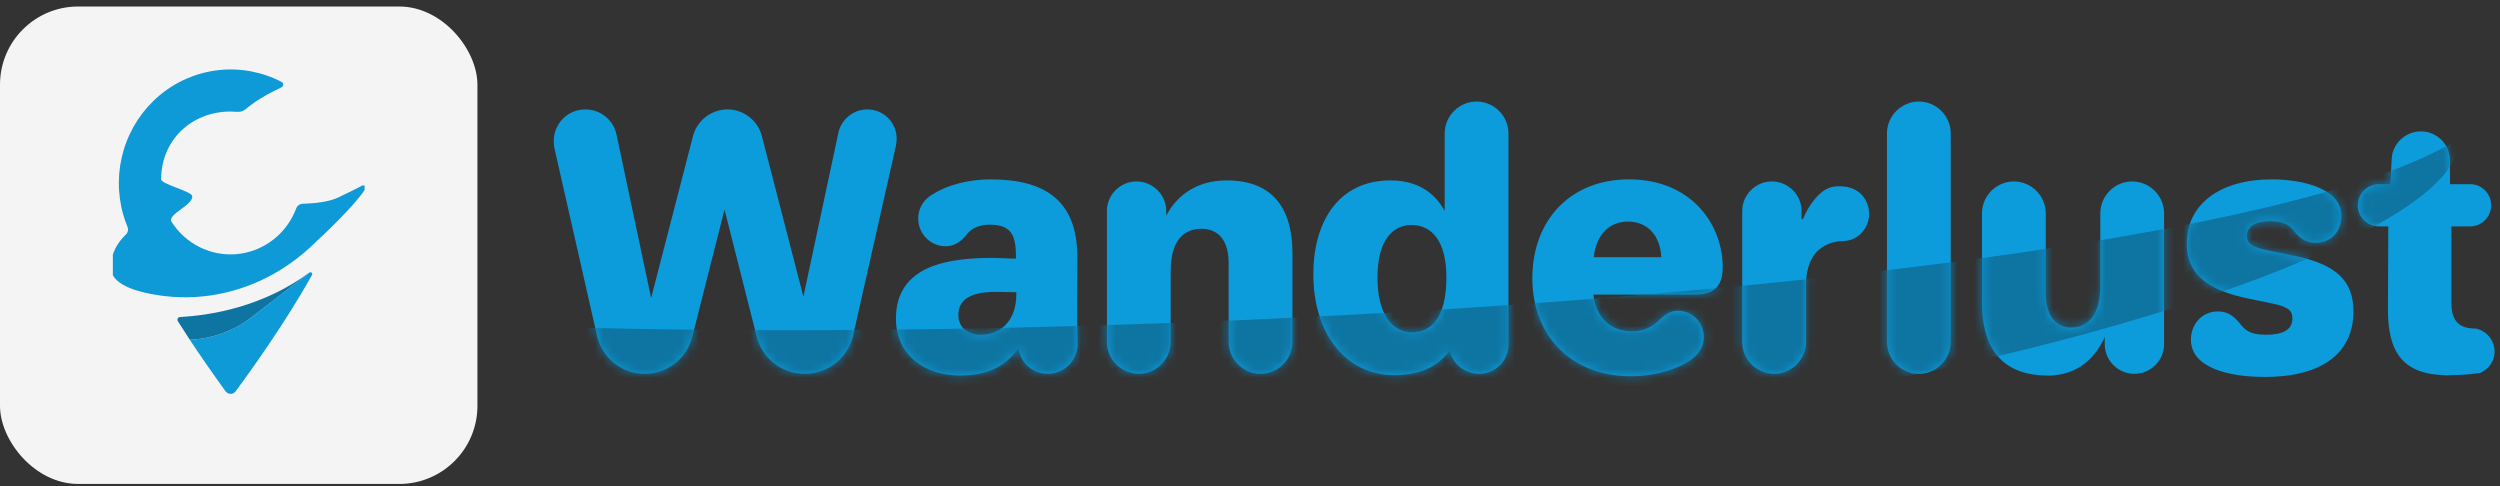 <svg width="288" height="56" viewBox="0 0 288 56" fill="none" xmlns="http://www.w3.org/2000/svg">
<rect x="0" y="0" width="288" height="56" fill="#333333" stroke="none"/>
<rect y="0.75" width="55" height="55" rx="9" fill="#F4F4F4"/>
<g clip-path="url(#clip0_1542_2692)">
<path d="M42.079 21.783C42.113 21.732 42.129 21.671 42.125 21.609C42.121 21.548 42.097 21.489 42.056 21.443C42.016 21.397 41.961 21.366 41.901 21.355C41.842 21.344 41.78 21.354 41.726 21.383C40.861 21.833 40.114 22.192 40.114 22.192C39.766 22.354 39.421 22.519 39.076 22.695C38.007 23.25 36.309 23.433 34.84 23.478C34.684 23.483 34.533 23.535 34.406 23.627C34.279 23.72 34.181 23.849 34.126 23.998C34.066 24.159 34.001 24.318 33.931 24.474C33.331 25.82 32.386 26.976 31.194 27.822C30.003 28.668 28.609 29.173 27.16 29.283C25.71 29.393 24.258 29.105 22.956 28.448C21.654 27.791 20.55 26.79 19.76 25.55C19.209 24.689 22.343 23.61 22.141 22.565C22.038 22.049 18.563 21.194 18.563 20.666C18.563 16.122 22.084 12.848 26.556 12.848C26.801 12.848 27.043 12.859 27.283 12.881C27.471 12.899 27.661 12.88 27.842 12.823C28.023 12.767 28.191 12.674 28.336 12.551C29.442 11.59 31.023 10.722 32.431 10.059C32.489 10.032 32.538 9.989 32.572 9.935C32.607 9.88 32.626 9.818 32.627 9.753C32.629 9.689 32.612 9.625 32.58 9.57C32.547 9.514 32.5 9.469 32.444 9.44C30.206 8.275 27.681 7.801 25.182 8.077C22.682 8.353 20.317 9.365 18.377 10.991C16.437 12.616 15.007 14.783 14.265 17.224C13.522 19.665 13.498 22.273 14.197 24.728C14.332 25.203 14.495 25.671 14.684 26.128C14.747 26.278 14.763 26.445 14.729 26.605C14.696 26.766 14.615 26.912 14.497 27.023C13.597 27.876 12.836 29.064 12.753 30.672C12.649 32.726 15.601 33.649 18.584 34.059L18.644 34.067C18.771 34.084 18.898 34.1 19.025 34.114C23.666 34.653 28.348 33.541 32.338 31.072C33.538 30.33 34.665 29.474 35.705 28.515C37.688 26.689 40.894 23.61 42.079 21.783Z" fill="#0E99D7"/>
<path d="M35.65 31.395C35.688 31.37 35.733 31.358 35.779 31.362C35.824 31.365 35.867 31.384 35.901 31.414C35.935 31.445 35.958 31.486 35.967 31.531C35.976 31.576 35.97 31.623 35.95 31.665C32.886 37.175 28.684 43 27.15 45.074C27.082 45.167 26.994 45.242 26.892 45.294C26.79 45.346 26.678 45.373 26.564 45.372C26.45 45.372 26.337 45.344 26.236 45.291C26.134 45.238 26.047 45.162 25.979 45.069C24.422 42.917 23.054 40.944 21.863 39.138C24.459 39.031 26.959 38.116 29.026 36.517L35.614 31.421L35.641 31.401L35.65 31.395Z" fill="#0E99D7"/>
<path d="M35.616 31.421L29.028 36.517C26.961 38.116 24.46 39.031 21.865 39.138C21.38 38.4 20.922 37.69 20.49 37.007C20.461 36.96 20.444 36.907 20.442 36.852C20.439 36.796 20.451 36.741 20.476 36.692C20.5 36.643 20.537 36.601 20.583 36.571C20.628 36.541 20.681 36.523 20.735 36.52C24.65 36.303 30.391 35.238 35.616 31.421Z" fill="#0E75A3"/>
</g>
<path d="M74.26 43.066C71.573 43.066 69.321 41.17 68.768 38.641L63.869 17.07C63.83 16.793 63.79 16.556 63.79 16.279C63.79 14.225 65.41 12.605 67.425 12.605C69.203 12.605 70.665 13.83 71.02 15.489L75.01 34.335L79.831 15.687C80.265 13.948 81.885 12.605 83.821 12.605C85.717 12.605 87.337 13.948 87.772 15.687L92.552 34.177L96.582 15.292C96.898 13.79 98.281 12.605 99.901 12.605C101.797 12.605 103.299 14.107 103.299 16.003C103.299 16.24 103.259 16.517 103.219 16.753L98.281 38.641C97.728 41.17 95.436 43.066 92.71 43.066C90.063 43.066 87.811 41.288 87.179 38.799L83.465 24.142L79.751 38.799C79.119 41.288 76.907 43.066 74.26 43.066ZM110.56 43.264C106.569 43.264 103.211 40.933 103.211 36.705C103.211 30.463 109.453 29.712 114.353 29.712C115.261 29.712 116.13 29.791 117.039 29.791C117.039 27.5 116.802 25.88 114.036 25.88C112.97 25.88 111.982 26.196 111.35 27.026C110.797 27.776 109.967 28.369 108.94 28.369C107.201 28.369 105.779 26.947 105.779 25.169C105.779 24.102 106.293 23.154 107.162 22.561C109.177 21.218 111.745 20.665 114.115 20.665C120.318 20.665 124.111 23.035 124.111 29.633C124.111 32.912 124.032 36.152 124.151 39.55C124.19 41.446 122.649 43.066 120.713 43.066C118.975 43.066 117.553 41.802 117.316 40.142C115.617 42.473 113.404 43.264 110.56 43.264ZM112.97 38.562C115.656 38.562 117.079 36.508 117.079 33.979V33.663C116.288 33.663 115.538 33.624 114.748 33.624C112.93 33.624 110.402 33.94 110.402 36.271C110.402 37.772 111.547 38.562 112.97 38.562ZM131.189 43.066C129.174 43.066 127.515 41.407 127.515 39.392V24.3C127.515 22.443 129.055 20.902 130.912 20.902C132.809 20.902 134.35 22.443 134.35 24.3V24.853C135.416 22.759 137.629 20.783 141.303 20.783C146.795 20.783 148.889 24.221 148.889 29.159V39.392C148.889 41.407 147.229 43.066 145.214 43.066C143.199 43.066 141.54 41.407 141.54 39.392V30.305C141.54 26.986 139.683 26.354 138.419 26.354C136.918 26.354 134.863 27.105 134.863 31.214V39.392C134.863 41.407 133.204 43.066 131.189 43.066ZM160.58 43.224C155.365 43.224 151.296 38.839 151.296 31.569C151.296 25.682 154.101 20.783 160.185 20.783C163.741 20.783 165.519 22.64 166.428 24.3V15.371C166.428 13.356 168.087 11.696 170.102 11.696C172.117 11.696 173.776 13.356 173.776 15.371V39.708C173.776 41.565 172.275 43.066 170.418 43.066C168.759 43.066 167.336 41.92 167.02 40.419C166.112 41.525 164.492 43.224 160.58 43.224ZM162.674 38.286C164.808 38.286 166.625 36.666 166.625 31.964C166.625 27.737 164.926 25.919 162.595 25.919C160.58 25.919 158.684 27.5 158.684 31.964C158.684 36.429 160.541 38.286 162.674 38.286ZM187.825 43.343C181.306 43.343 176.526 38.957 176.526 32.043C176.526 25.485 180.793 20.665 187.667 20.665C194.66 20.665 198.295 25.603 198.453 30.463C198.532 32.715 197.742 33.94 195.213 33.94H183.558C183.835 36.508 185.494 38.167 187.983 38.167C189.643 38.167 190.551 37.456 191.184 36.824C191.737 36.31 192.329 35.797 193.317 35.797C194.937 35.797 196.28 37.14 196.28 38.839C196.28 39.787 195.846 40.577 195.095 41.209C193.752 42.355 190.947 43.343 187.825 43.343ZM183.598 29.633H191.381C191.263 27.105 189.761 25.524 187.549 25.524C185.336 25.524 183.875 27.105 183.598 29.633ZM204.38 43.066C202.365 43.066 200.705 41.407 200.705 39.392V24.3C200.705 22.443 202.246 20.902 204.103 20.902C206 20.902 207.54 22.443 207.54 24.3V25.248H207.698C208.37 23.588 209.437 22.324 210.345 21.811C210.859 21.534 211.333 21.455 211.886 21.455C214.533 21.455 215.323 23.391 215.323 24.655C215.323 26.157 214.178 27.776 212.242 27.776C211.215 27.776 209.95 28.211 209.121 29.199C208.41 30.068 208.054 31.293 208.054 32.912V39.392C208.054 41.407 206.395 43.066 204.38 43.066ZM221.051 43.066C219.036 43.066 217.377 41.407 217.377 39.392V15.371C217.377 13.356 219.036 11.696 221.051 11.696C223.066 11.696 224.725 13.356 224.725 15.371V39.392C224.725 41.407 223.066 43.066 221.051 43.066ZM235.909 43.264C230.181 43.264 228.324 39.55 228.324 34.888V24.576C228.324 22.561 229.983 20.902 231.998 20.902C234.013 20.902 235.672 22.561 235.672 24.576V33.742C235.672 37.061 237.45 37.732 238.596 37.732C240.611 37.732 241.954 36.152 241.954 32.952V24.576C241.954 22.561 243.614 20.902 245.629 20.902C247.643 20.902 249.303 22.561 249.303 24.576V39.668C249.303 41.525 247.762 43.066 245.866 43.066C244.009 43.066 242.468 41.525 242.468 39.668V38.839C241.401 41.17 239.426 43.264 235.909 43.264ZM260.885 43.422C256.776 43.422 252.391 42.394 252.391 39.115C252.391 37.456 253.576 35.876 255.512 35.876C256.658 35.876 257.329 36.429 257.962 37.179C258.633 38.009 259.107 38.562 261.043 38.562C263.058 38.562 264.085 37.969 264.085 36.666C264.085 35.876 263.73 35.362 261.794 34.967L259.107 34.414C254.248 33.426 251.917 31.569 251.917 28.053C251.917 23.47 255.828 20.665 261.675 20.665C265.389 20.665 269.735 21.771 269.735 24.853C269.735 26.828 268.392 27.974 266.772 27.974C265.587 27.974 264.876 27.381 264.322 26.67C263.888 26.078 263.295 25.485 261.557 25.485C259.898 25.485 258.831 26.038 258.831 27.184C258.831 28.092 259.542 28.488 261.28 28.843L264.362 29.475C269.103 30.463 271.118 32.32 271.118 35.876C271.118 40.3 267.997 43.422 260.885 43.422ZM282.005 43.224C276.829 43.224 275.051 40.617 275.091 35.52L275.13 26.078H274.024C272.681 26.078 271.614 24.971 271.614 23.668C271.614 22.324 272.681 21.218 274.024 21.218H275.367L275.525 18.294C275.604 16.556 277.106 15.134 278.883 15.134C280.74 15.134 282.242 16.635 282.242 18.492V21.218H284.573C285.916 21.218 286.983 22.324 286.983 23.628C286.983 24.971 285.916 26.078 284.573 26.078H282.4V34.888C282.4 37.14 283.427 37.851 285.205 37.851C286.43 38.088 287.378 39.194 287.378 40.498C287.378 41.604 286.706 42.513 285.758 42.947C284.849 43.106 283.585 43.224 282.005 43.224Z" fill="#0D9CDB"/>
<mask id="mask0_1542_2692" style="mask-type:alpha" maskUnits="userSpaceOnUse" x="63" y="11" width="225" height="33">
<path d="M74.26 43.066C71.573 43.066 69.321 41.17 68.768 38.641L63.869 17.07C63.83 16.793 63.79 16.556 63.79 16.279C63.79 14.225 65.41 12.605 67.425 12.605C69.203 12.605 70.665 13.83 71.02 15.489L75.01 34.335L79.831 15.687C80.265 13.948 81.885 12.605 83.821 12.605C85.717 12.605 87.337 13.948 87.772 15.687L92.552 34.177L96.582 15.292C96.898 13.79 98.281 12.605 99.901 12.605C101.797 12.605 103.299 14.107 103.299 16.003C103.299 16.24 103.259 16.517 103.219 16.753L98.281 38.641C97.728 41.17 95.436 43.066 92.71 43.066C90.063 43.066 87.811 41.288 87.179 38.799L83.465 24.142L79.751 38.799C79.119 41.288 76.907 43.066 74.26 43.066ZM110.56 43.264C106.569 43.264 103.211 40.933 103.211 36.705C103.211 30.463 109.453 29.712 114.353 29.712C115.261 29.712 116.13 29.791 117.039 29.791C117.039 27.5 116.802 25.88 114.036 25.88C112.97 25.88 111.982 26.196 111.35 27.026C110.797 27.776 109.967 28.369 108.94 28.369C107.201 28.369 105.779 26.947 105.779 25.169C105.779 24.102 106.293 23.154 107.162 22.561C109.177 21.218 111.745 20.665 114.115 20.665C120.318 20.665 124.111 23.035 124.111 29.633C124.111 32.912 124.032 36.152 124.151 39.55C124.19 41.446 122.649 43.066 120.713 43.066C118.975 43.066 117.553 41.802 117.316 40.142C115.617 42.473 113.404 43.264 110.56 43.264ZM112.97 38.562C115.656 38.562 117.079 36.508 117.079 33.979V33.663C116.288 33.663 115.538 33.624 114.748 33.624C112.93 33.624 110.402 33.94 110.402 36.271C110.402 37.772 111.547 38.562 112.97 38.562ZM131.189 43.066C129.174 43.066 127.515 41.407 127.515 39.392V24.3C127.515 22.443 129.055 20.902 130.912 20.902C132.809 20.902 134.35 22.443 134.35 24.3V24.853C135.416 22.759 137.629 20.783 141.303 20.783C146.795 20.783 148.889 24.221 148.889 29.159V39.392C148.889 41.407 147.229 43.066 145.214 43.066C143.199 43.066 141.54 41.407 141.54 39.392V30.305C141.54 26.986 139.683 26.354 138.419 26.354C136.918 26.354 134.863 27.105 134.863 31.214V39.392C134.863 41.407 133.204 43.066 131.189 43.066ZM160.58 43.224C155.365 43.224 151.296 38.839 151.296 31.569C151.296 25.682 154.101 20.783 160.185 20.783C163.741 20.783 165.519 22.64 166.428 24.3V15.371C166.428 13.356 168.087 11.696 170.102 11.696C172.117 11.696 173.776 13.356 173.776 15.371V39.708C173.776 41.565 172.275 43.066 170.418 43.066C168.759 43.066 167.336 41.92 167.02 40.419C166.112 41.525 164.492 43.224 160.58 43.224ZM162.674 38.286C164.808 38.286 166.625 36.666 166.625 31.964C166.625 27.737 164.926 25.919 162.595 25.919C160.58 25.919 158.684 27.5 158.684 31.964C158.684 36.429 160.541 38.286 162.674 38.286ZM187.825 43.343C181.306 43.343 176.526 38.957 176.526 32.043C176.526 25.485 180.793 20.665 187.667 20.665C194.66 20.665 198.295 25.603 198.453 30.463C198.532 32.715 197.742 33.94 195.213 33.94H183.558C183.835 36.508 185.494 38.167 187.983 38.167C189.643 38.167 190.551 37.456 191.184 36.824C191.737 36.31 192.329 35.797 193.317 35.797C194.937 35.797 196.28 37.14 196.28 38.839C196.28 39.787 195.846 40.577 195.095 41.209C193.752 42.355 190.947 43.343 187.825 43.343ZM183.598 29.633H191.381C191.263 27.105 189.761 25.524 187.549 25.524C185.336 25.524 183.875 27.105 183.598 29.633ZM204.38 43.066C202.365 43.066 200.705 41.407 200.705 39.392V24.3C200.705 22.443 202.246 20.902 204.103 20.902C206 20.902 207.54 22.443 207.54 24.3V25.248H207.698C208.37 23.588 209.437 22.324 210.345 21.811C210.859 21.534 211.333 21.455 211.886 21.455C214.533 21.455 215.323 23.391 215.323 24.655C215.323 26.157 214.178 27.776 212.242 27.776C211.215 27.776 209.95 28.211 209.121 29.199C208.41 30.068 208.054 31.293 208.054 32.912V39.392C208.054 41.407 206.395 43.066 204.38 43.066ZM221.051 43.066C219.036 43.066 217.377 41.407 217.377 39.392V15.371C217.377 13.356 219.036 11.696 221.051 11.696C223.066 11.696 224.725 13.356 224.725 15.371V39.392C224.725 41.407 223.066 43.066 221.051 43.066ZM235.909 43.264C230.181 43.264 228.324 39.55 228.324 34.888V24.576C228.324 22.561 229.983 20.902 231.998 20.902C234.013 20.902 235.672 22.561 235.672 24.576V33.742C235.672 37.061 237.45 37.732 238.596 37.732C240.611 37.732 241.954 36.152 241.954 32.952V24.576C241.954 22.561 243.614 20.902 245.629 20.902C247.643 20.902 249.303 22.561 249.303 24.576V39.668C249.303 41.525 247.762 43.066 245.866 43.066C244.009 43.066 242.468 41.525 242.468 39.668V38.839C241.401 41.17 239.426 43.264 235.909 43.264ZM260.885 43.422C256.776 43.422 252.391 42.394 252.391 39.115C252.391 37.456 253.576 35.876 255.512 35.876C256.658 35.876 257.329 36.429 257.962 37.179C258.633 38.009 259.107 38.562 261.043 38.562C263.058 38.562 264.085 37.969 264.085 36.666C264.085 35.876 263.73 35.362 261.794 34.967L259.107 34.414C254.248 33.426 251.917 31.569 251.917 28.053C251.917 23.47 255.828 20.665 261.675 20.665C265.389 20.665 269.735 21.771 269.735 24.853C269.735 26.828 268.392 27.974 266.772 27.974C265.587 27.974 264.876 27.381 264.322 26.67C263.888 26.078 263.295 25.485 261.557 25.485C259.898 25.485 258.831 26.038 258.831 27.184C258.831 28.092 259.542 28.488 261.28 28.843L264.362 29.475C269.103 30.463 271.118 32.32 271.118 35.876C271.118 40.3 267.997 43.422 260.885 43.422ZM282.005 43.224C276.829 43.224 275.051 40.617 275.091 35.52L275.13 26.078H274.024C272.681 26.078 271.614 24.971 271.614 23.668C271.614 22.324 272.681 21.218 274.024 21.218H275.367L275.525 18.294C275.604 16.556 277.106 15.134 278.883 15.134C280.74 15.134 282.242 16.635 282.242 18.492V21.218H284.573C285.916 21.218 286.983 22.324 286.983 23.628C286.983 24.971 285.916 26.078 284.573 26.078H282.4V34.888C282.4 37.14 283.427 37.851 285.205 37.851C286.43 38.088 287.378 39.194 287.378 40.498C287.378 41.604 286.706 42.513 285.758 42.947C284.849 43.106 283.585 43.224 282.005 43.224Z" fill="#0D9CDB"/>
</mask>
<g mask="url(#mask0_1542_2692)">
<path d="M30.898 35.764C99.939 42.283 253.33 34.516 283.06 16.108C285.958 33.821 139.941 74.284 30.898 35.764Z" fill="#0E75A3"/>
</g>
<defs>
<clipPath id="clip0_1542_2692">
<rect width="29" height="40" fill="white" transform="translate(13 7.75)"/>
</clipPath>
</defs>
</svg>
